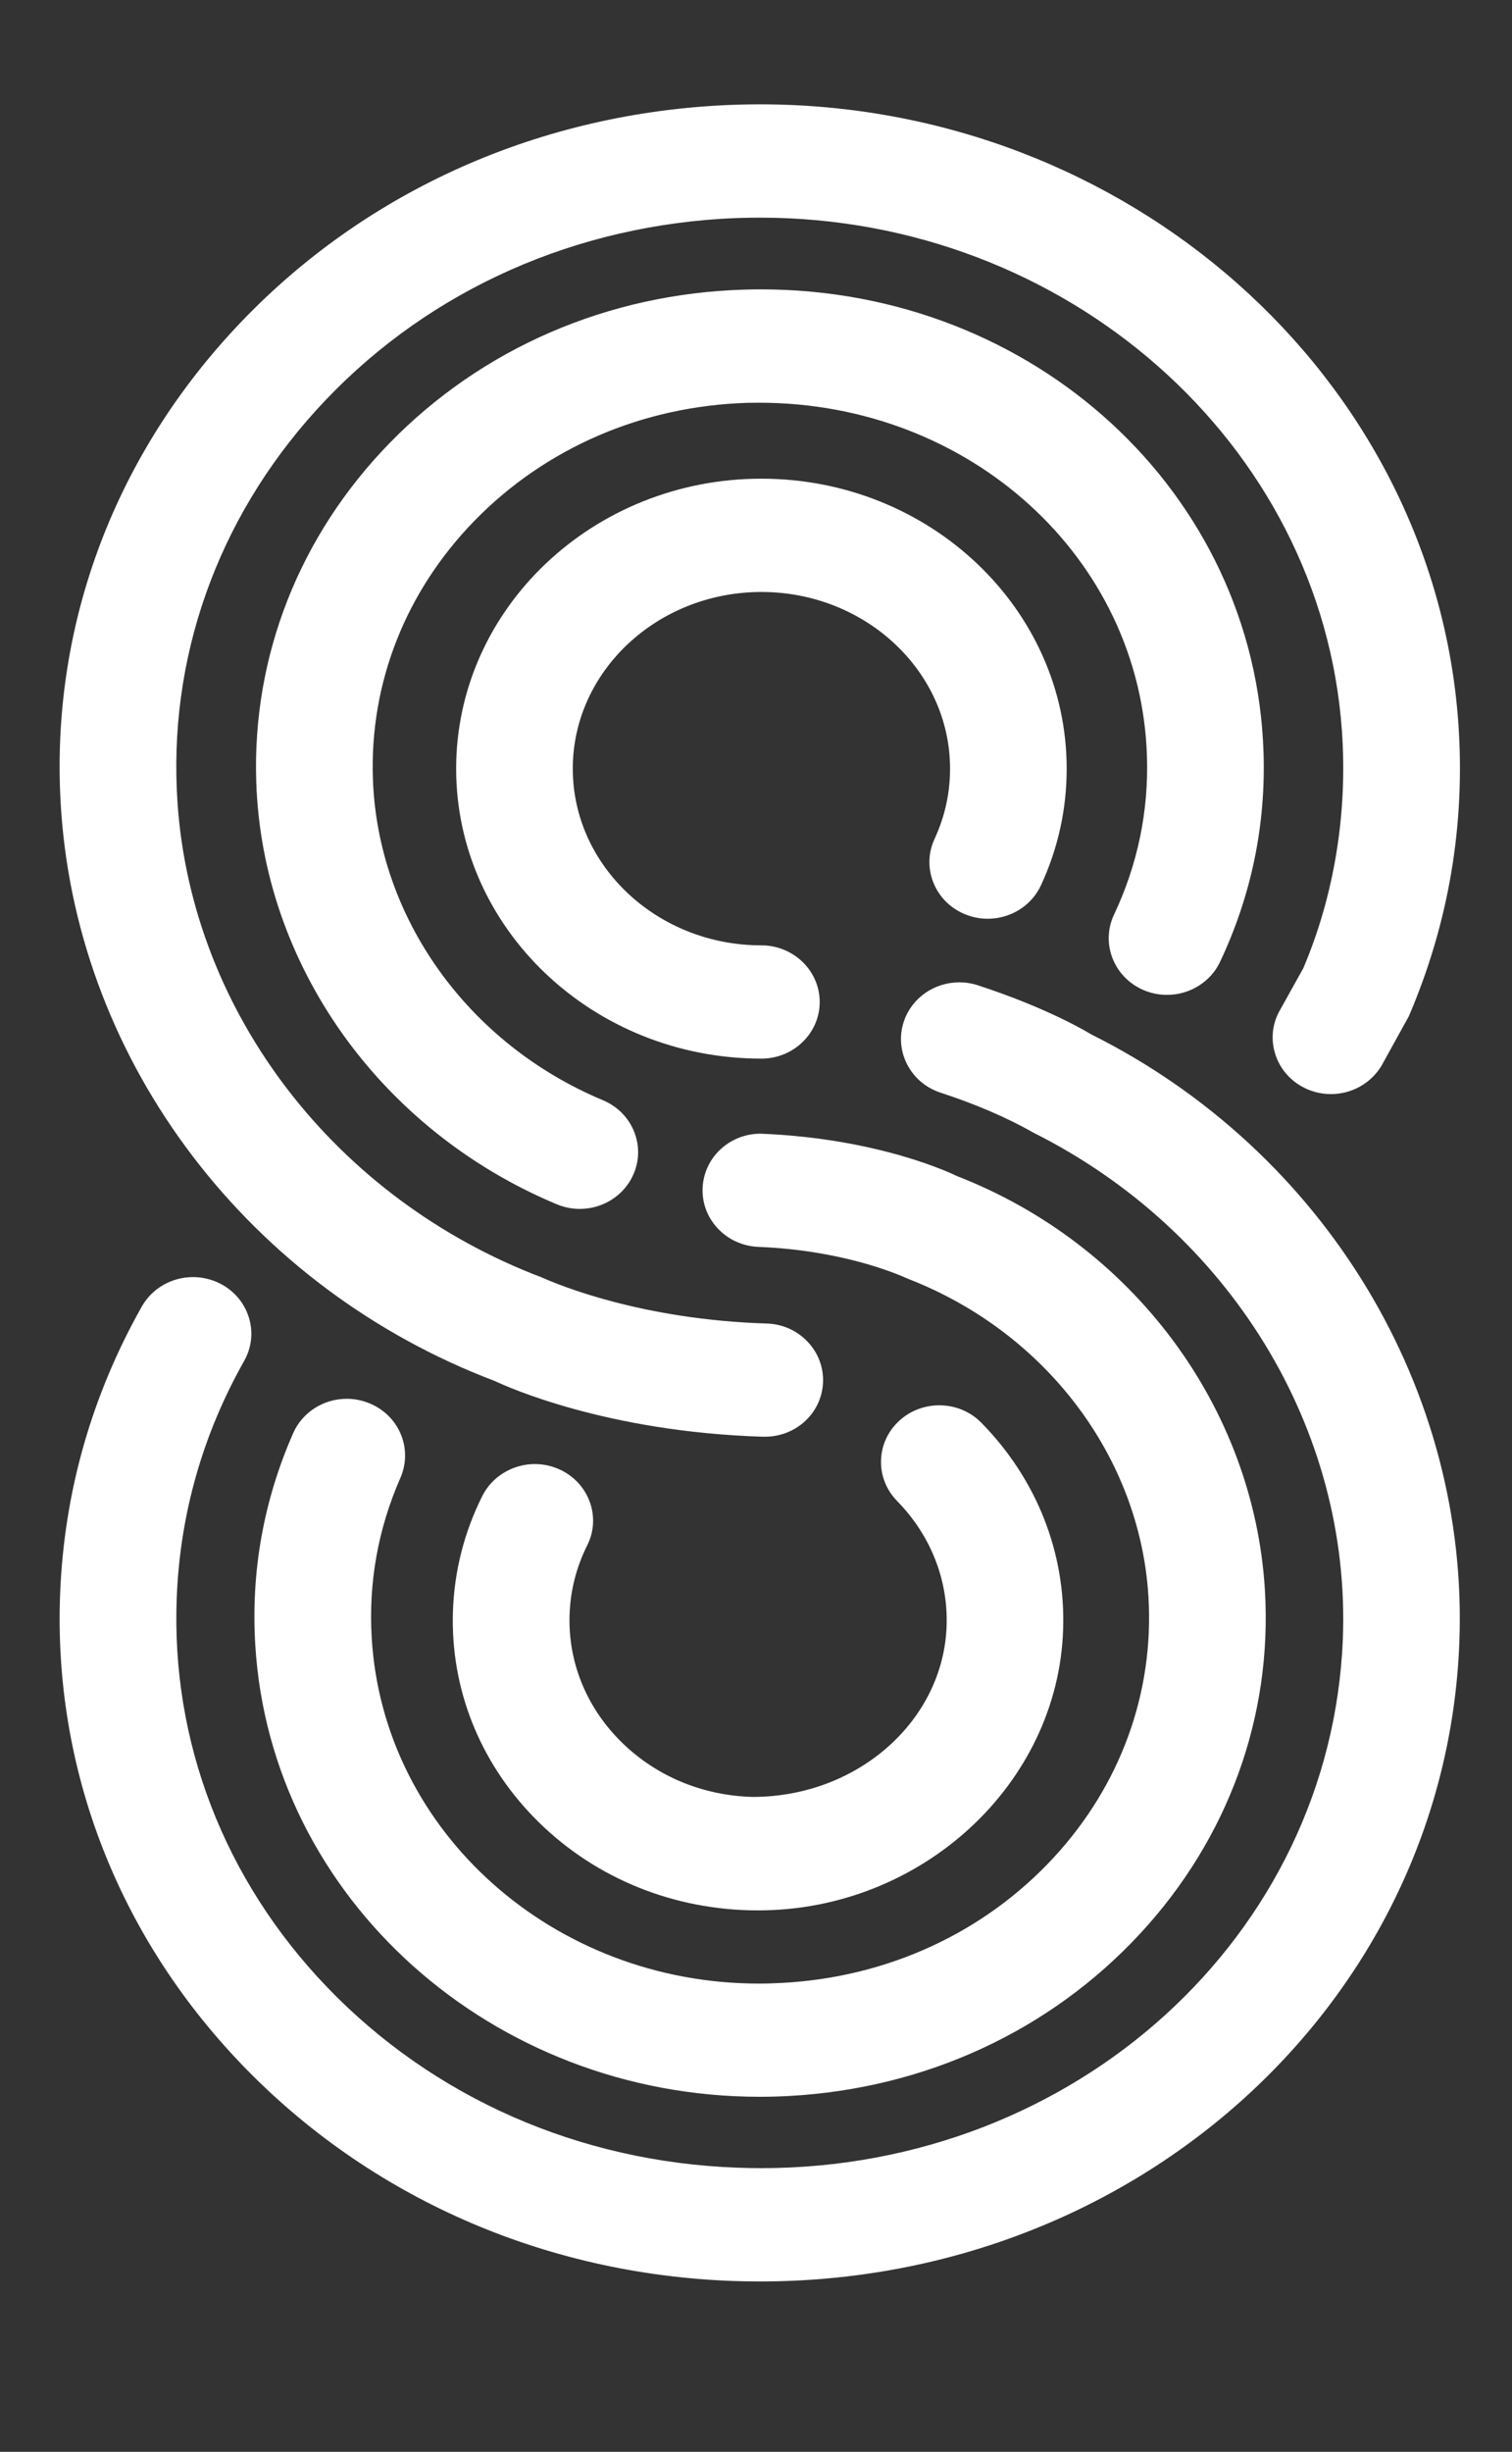 <?xml version="1.0" encoding="utf-8"?>
<!-- Generator: Adobe Illustrator 19.2.1, SVG Export Plug-In . SVG Version: 6.00 Build 0)  -->
<svg version="1.1" id="Layer_1" xmlns="http://www.w3.org/2000/svg" xmlns:xlink="http://www.w3.org/1999/xlink" x="0px" y="0px"
	 width="29px" height="47px" viewBox="0 0 29 47" style="enable-background:new 0 0 29 47;" xml:space="preserve">
<rect x="0" y="0" width="29" height="47" fill="#333333" stroke="none"/>
<style type="text/css">
	.st0{fill:#FFFFFF;}
	.st1{fill:none;}
	.st2{opacity:0.5;fill-rule:evenodd;clip-rule:evenodd;fill:#FFFFFF;}
	.st3{fill-rule:evenodd;clip-rule:evenodd;fill:#FFFFFF;}
</style>
<g>
	<path class="st0" d="M9.495,26.475c0.209,0.1,2.128,0.973,5.136,1.066l0.038,0c0.606,0,1.097-0.461,1.117-1.05
		c0.009-0.284-0.094-0.556-0.291-0.766c-0.205-0.219-0.486-0.345-0.791-0.354c-2.389-0.074-3.987-0.738-4.304-0.88
		c-3.966-1.503-6.711-5.069-6.994-9.083c-0.194-2.762,0.75-5.442,2.659-7.545c1.974-2.175,4.731-3.477,7.762-3.668
		c0.252-0.016,0.502-0.023,0.752-0.023c5.868,0,10.77,4.322,11.159,9.84c0.111,1.574-0.148,3.153-0.741,4.548l-0.433,0.778
		c-0.151,0.248-0.193,0.539-0.119,0.818c0.075,0.285,0.261,0.524,0.523,0.671c0.17,0.096,0.364,0.146,0.56,0.146
		c0.396,0,0.765-0.205,0.969-0.543l0.525-0.951c0.766-1.787,1.085-3.677,0.949-5.616C27.499,7.211,21.616,2,14.575,2
		c-0.296,0-0.594,0.009-0.893,0.028c-3.626,0.228-6.927,1.79-9.295,4.399c-2.308,2.542-3.449,5.784-3.213,9.129
		C1.515,20.405,4.788,24.694,9.495,26.475z M17.896,16.903c0.106,0.277,0.317,0.495,0.595,0.615
		c0.144,0.062,0.297,0.094,0.454,0.094c0.439,0,0.84-0.251,1.02-0.64c0.328-0.707,0.494-1.459,0.494-2.237
		c0-3.065-2.627-5.559-5.855-5.559s-5.855,2.494-5.855,5.559s2.626,5.558,5.855,5.558c0.617,0,1.118-0.487,1.118-1.085
		c0-0.599-0.502-1.086-1.118-1.086c-1.995,0-3.618-1.52-3.618-3.387s1.623-3.387,3.618-3.387s3.618,1.52,3.618,3.387
		c0,0.468-0.1,0.92-0.297,1.346C17.803,16.342,17.793,16.634,17.896,16.903z M21.333,18.356c0.104,0.277,0.314,0.497,0.59,0.619
		c0.146,0.064,0.301,0.096,0.461,0.096c0.437,0,0.836-0.249,1.017-0.634c0.6-1.27,0.88-2.624,0.833-4.023
		c-0.166-4.972-4.4-8.867-9.64-8.867c-0.107,0-0.215,0.002-0.323,0.005C11.658,5.63,9.243,6.676,7.47,8.496
		c-1.728,1.775-2.636,4.083-2.555,6.497c0.117,3.501,2.379,6.677,5.763,8.092c0.142,0.059,0.291,0.089,0.442,0.089
		c0.445,0,0.847-0.256,1.025-0.652c0.118-0.263,0.125-0.555,0.02-0.823c-0.109-0.276-0.323-0.492-0.602-0.609
		c-2.591-1.083-4.323-3.504-4.411-6.168c-0.062-1.831,0.629-3.584,1.945-4.936c1.364-1.4,3.226-2.204,5.243-2.264L14.56,7.72
		c4.044,0,7.311,2.972,7.438,6.765c0.036,1.06-0.177,2.086-0.631,3.048C21.244,17.794,21.232,18.086,21.333,18.356z M20.923,19.825
		c-0.032-0.02-0.801-0.493-2.169-0.938c-0.115-0.038-0.235-0.056-0.355-0.056c-0.479,0-0.905,0.296-1.059,0.737
		c-0.095,0.271-0.076,0.562,0.051,0.82c0.132,0.267,0.364,0.465,0.652,0.559c0.655,0.213,1.273,0.477,1.769,0.761
		c3.774,1.886,6.106,5.701,5.943,9.719c-0.232,5.683-5.132,10.135-11.156,10.135c-0.152,0-0.304-0.003-0.458-0.009
		c-3.036-0.11-5.83-1.34-7.869-3.462c-1.971-2.053-2.994-4.706-2.882-7.472c0.065-1.603,0.5-3.127,1.293-4.531
		c0.142-0.253,0.176-0.544,0.094-0.82c-0.084-0.283-0.276-0.516-0.544-0.657c-0.163-0.085-0.347-0.13-0.531-0.13
		c-0.409,0-0.785,0.216-0.982,0.564c-0.96,1.702-1.487,3.549-1.566,5.49c-0.136,3.349,1.1,6.558,3.481,9.038
		c2.444,2.545,5.79,4.02,9.422,4.152c0.174,0.006,0.348,0.009,0.521,0.009c7.241,0,13.132-5.367,13.411-12.219
		C28.188,26.652,25.407,22.061,20.923,19.825z M11.316,28.803c-0.097-0.279-0.302-0.503-0.575-0.631
		c-0.153-0.071-0.316-0.107-0.484-0.107c-0.425,0-0.82,0.24-1.006,0.611c-0.349,0.698-0.539,1.445-0.564,2.221
		c-0.046,1.469,0.508,2.87,1.56,3.947c1.075,1.1,2.538,1.731,4.118,1.775l0.176,0.002c3.132,0,5.757-2.419,5.85-5.392
		c0.047-1.471-0.509-2.875-1.566-3.953c-0.213-0.217-0.5-0.337-0.809-0.337c-0.286,0-0.558,0.104-0.766,0.294
		c-0.219,0.2-0.344,0.47-0.352,0.761c-0.008,0.291,0.101,0.567,0.307,0.778c0.641,0.654,0.979,1.503,0.951,2.389
		c-0.057,1.812-1.694,3.285-3.723,3.285h-0.001c-0.986-0.027-1.895-0.418-2.561-1.1c-0.638-0.653-0.974-1.5-0.947-2.385
		c0.015-0.468,0.129-0.918,0.339-1.338C11.392,29.368,11.411,29.075,11.316,28.803z M7.692,27.504
		c-0.111-0.275-0.327-0.489-0.607-0.604c-0.138-0.056-0.284-0.086-0.433-0.086c-0.449,0-0.853,0.259-1.029,0.659
		c-0.567,1.289-0.812,2.653-0.727,4.056c0.292,4.858,4.543,8.665,9.676,8.665c0.184,0,0.369-0.005,0.555-0.015
		c2.619-0.141,5.014-1.247,6.743-3.115c1.687-1.823,2.536-4.16,2.391-6.582c-0.211-3.509-2.536-6.628-5.906-7.937
		c-0.059-0.029-1.468-0.722-3.767-0.813c-0.598,0-1.086,0.457-1.112,1.04c-0.012,0.284,0.088,0.556,0.283,0.768
		c0.203,0.221,0.483,0.349,0.788,0.362c1.547,0.062,2.582,0.482,2.882,0.617c2.633,1.026,4.438,3.417,4.598,6.09
		c0.111,1.838-0.536,3.615-1.821,5.003c-1.331,1.438-3.179,2.29-5.203,2.399c-0.15,0.008-0.299,0.013-0.447,0.013
		c-3.941,0-7.203-2.908-7.426-6.621c-0.065-1.064,0.121-2.099,0.551-3.076C7.795,28.063,7.799,27.771,7.692,27.504z"/>
	<rect class="st1" width="29" height="47"/>
</g>
</svg>

